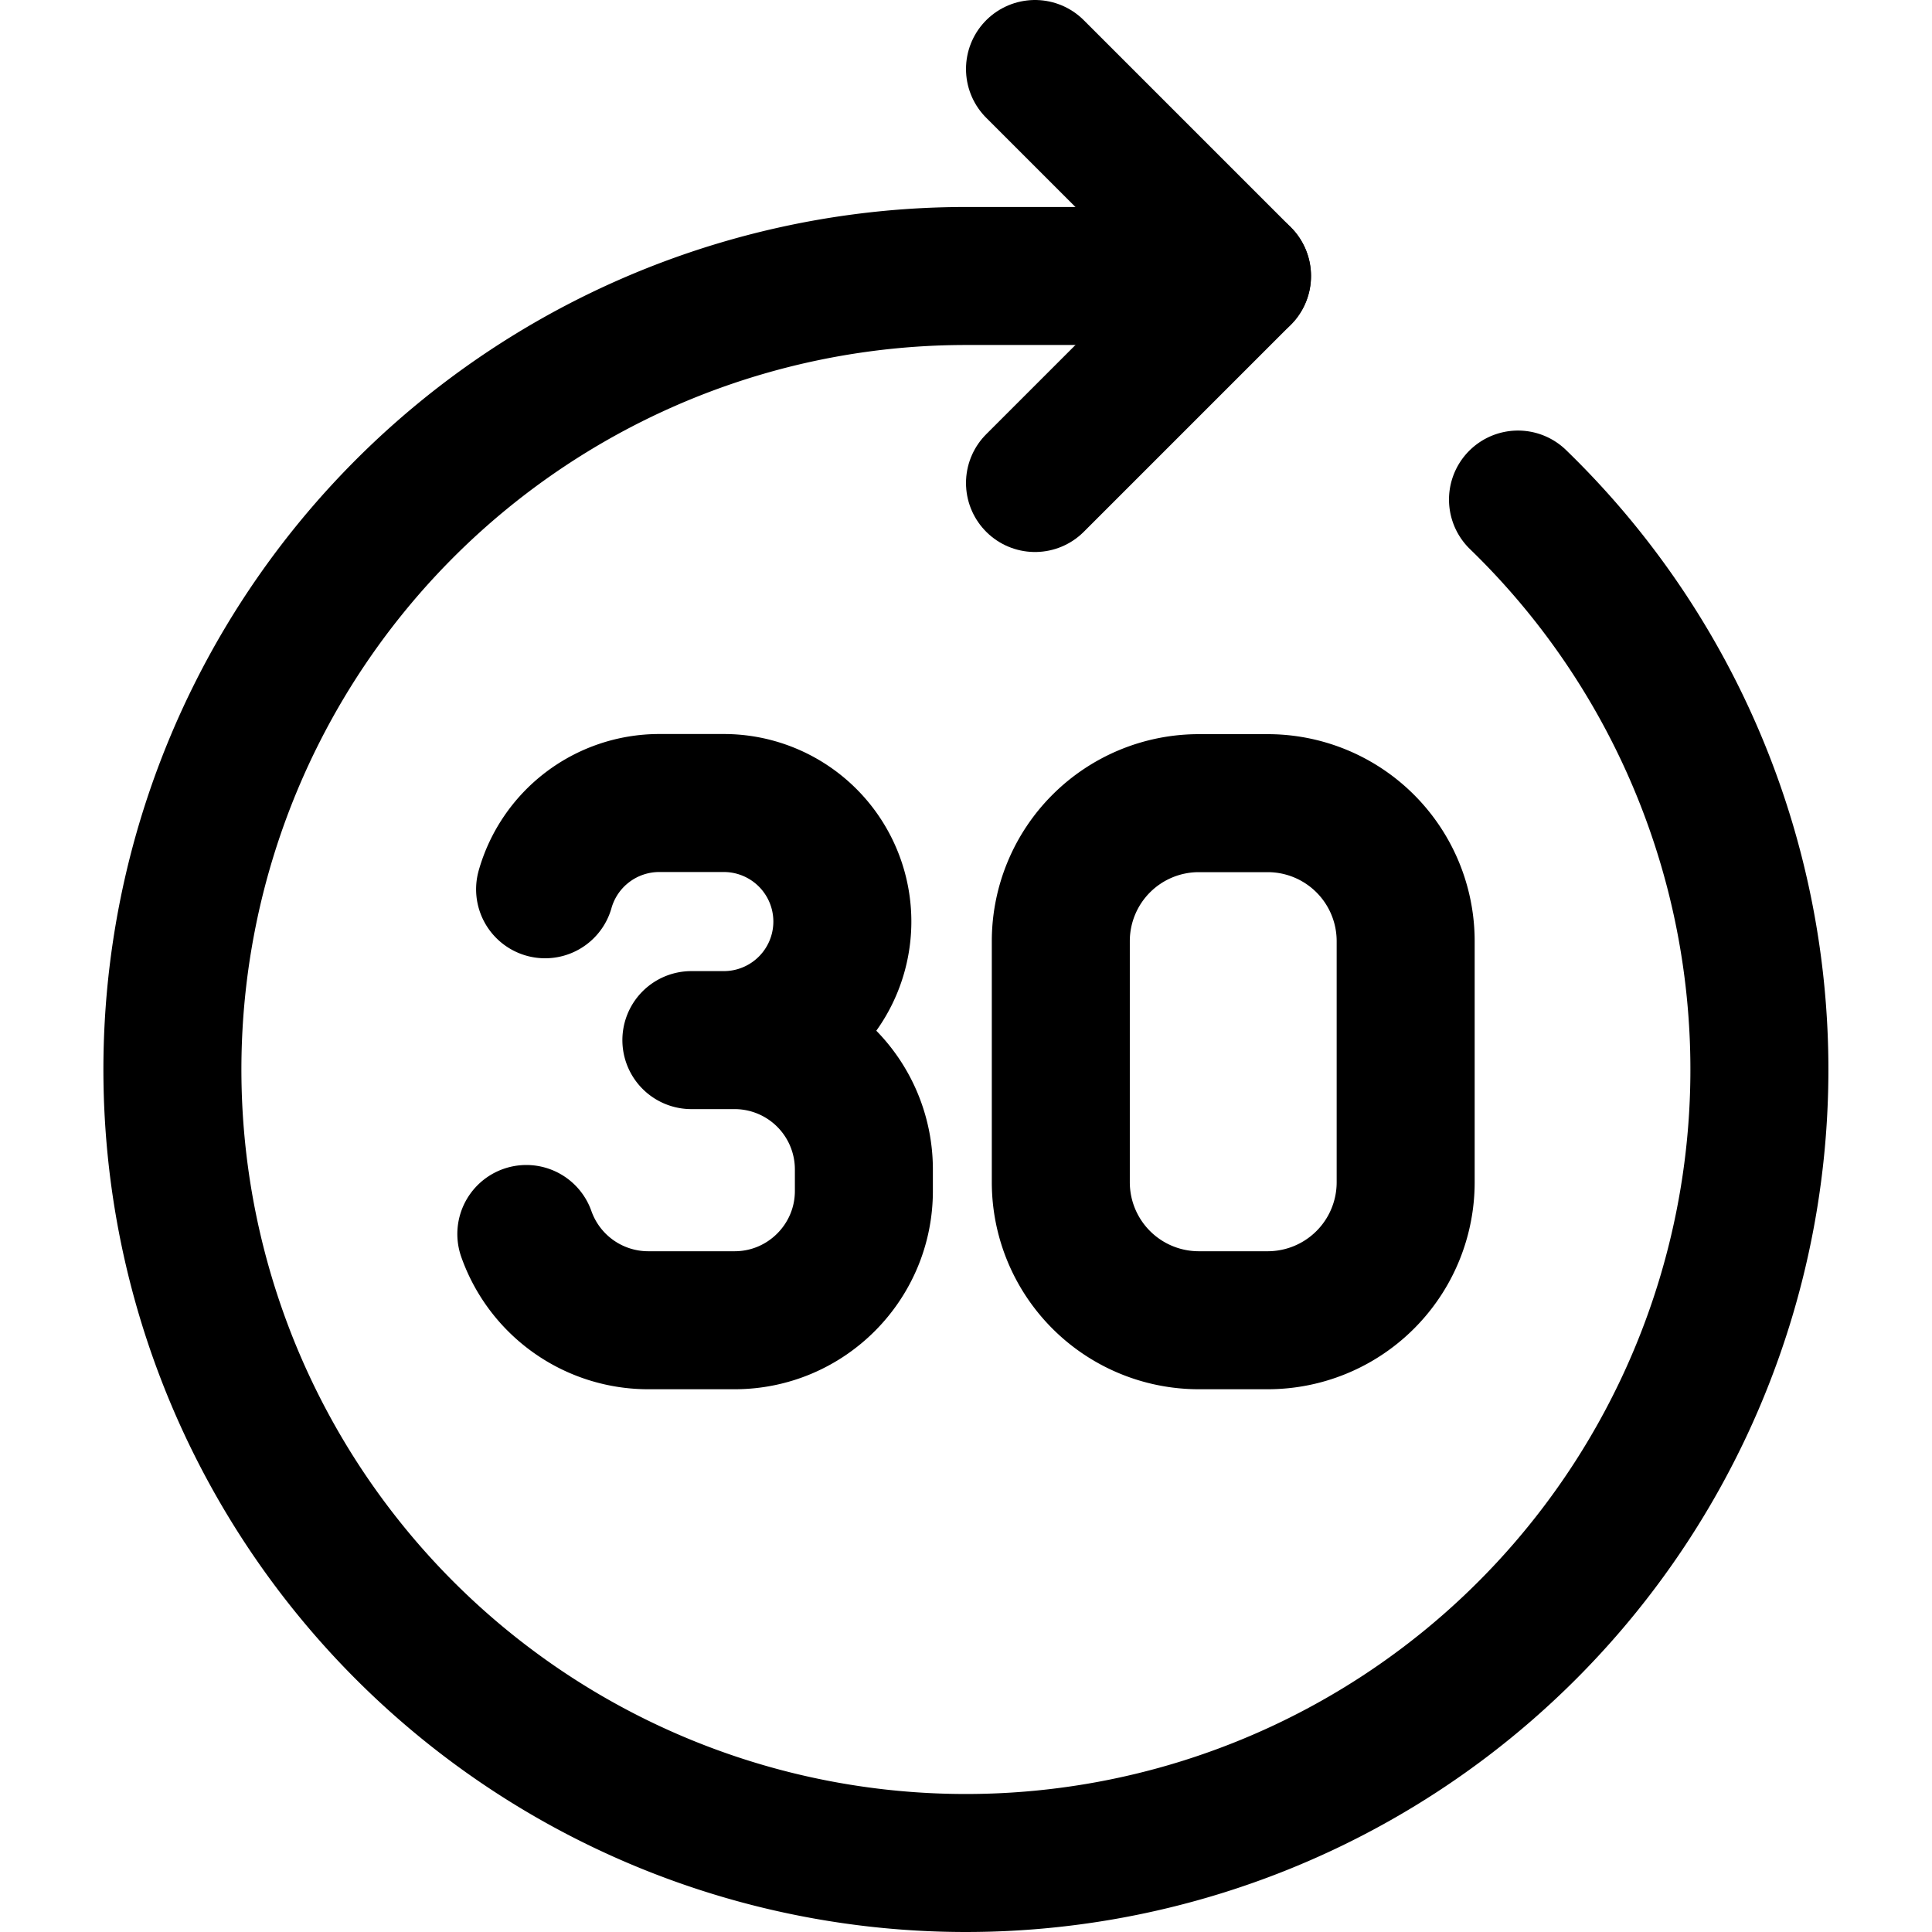 <svg focusable="false" xmlns="http://www.w3.org/2000/svg" fill="none" role="img" aria-label="Icon" viewBox="0 0 14 14">
  <g stroke="currentColor" stroke-linecap="round">
    <path d="M7.687 6.82v1.747a1 1 0 0 0 1 1h.499a1 1 0 0 0 1-1V6.82a1 1 0 0 0-1-1h-.499a1 1 0 0 0-1 1M3.814 8.942a.937.937 0 0 0 .884.625h.625c.517 0 .937-.42.937-.937v-.156a.937.937 0 0 0-.937-.937H5.01h.235a.859.859 0 1 0 0-1.718h-.469a.86.86 0 0 0-.826.625" stroke-linejoin="round"/>
    <path d="M9 2H7a5.75 5.75 0 1 0 4 1.62"/>
    <path d="M7.5.5 9 2 7.5 3.5" stroke-linejoin="round"/>
  </g>
</svg>
